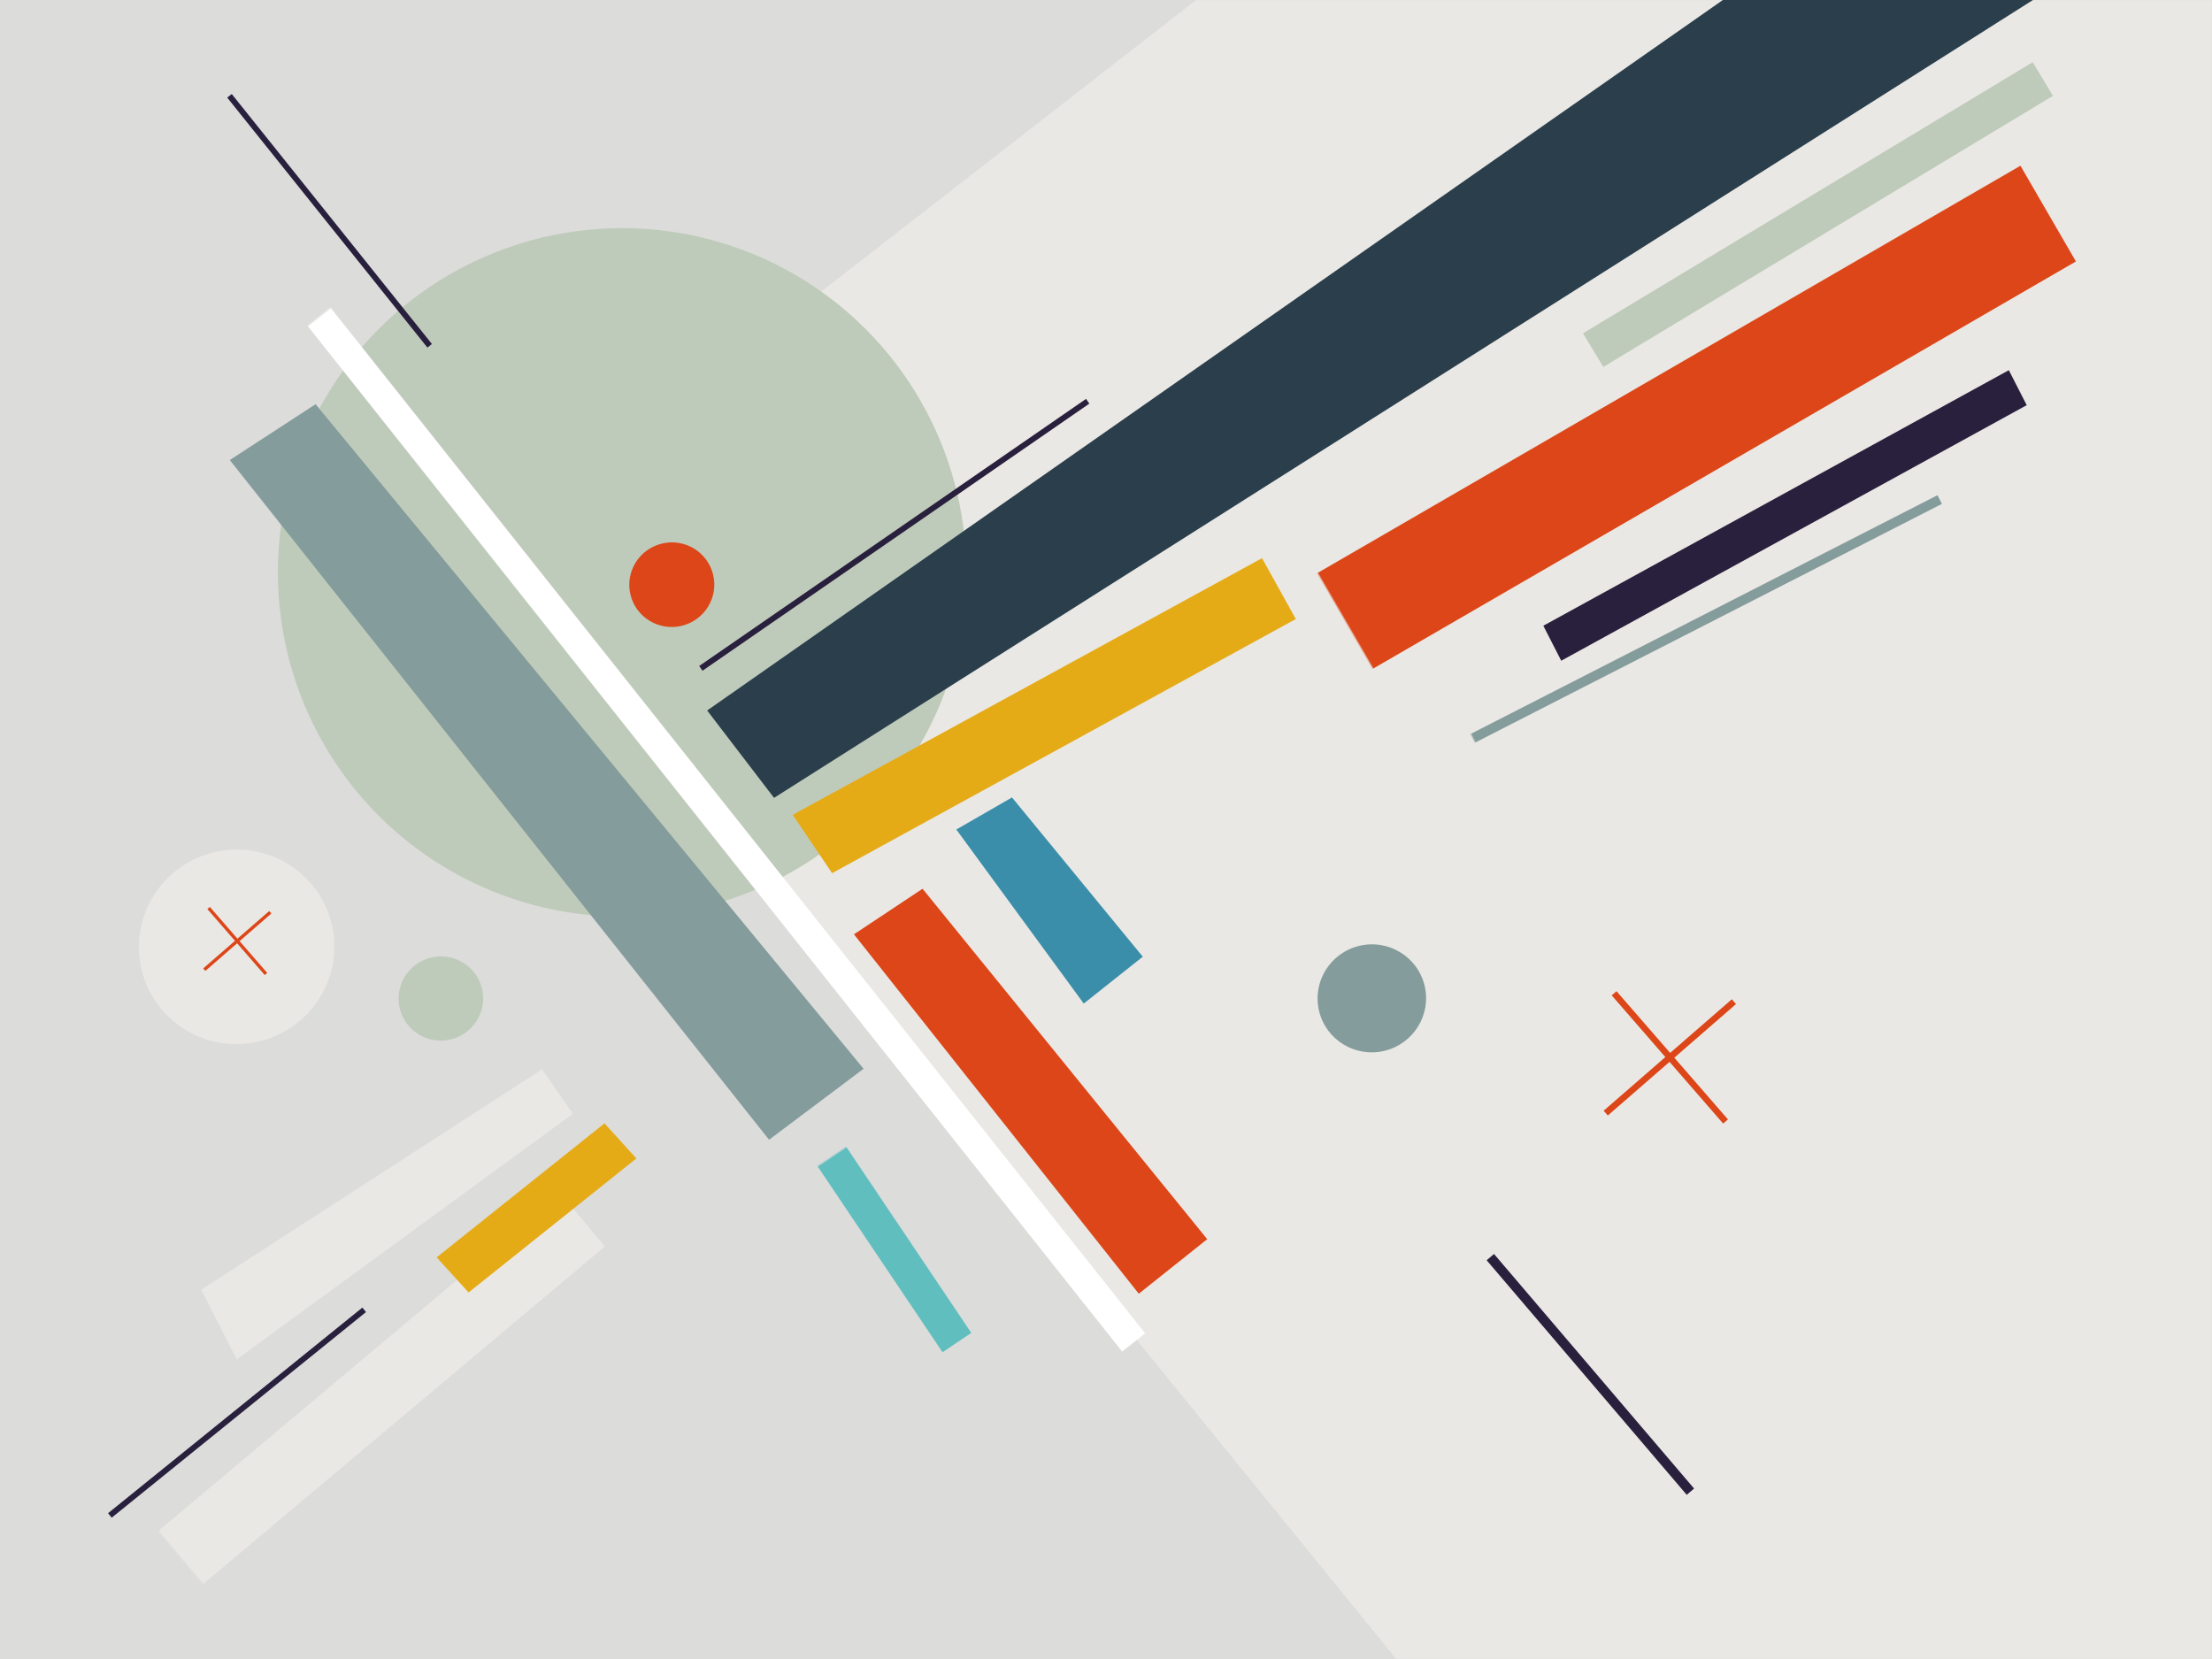 <?xml version="1.0" encoding="UTF-8"?>
<svg width="1600px" height="1200px" viewBox="0 0 1600 1200" version="1.1" xmlns="http://www.w3.org/2000/svg" xmlns:xlink="http://www.w3.org/1999/xlink">
    <rect x="0" y="0" width="1600" height="1200" fill="#333333" stroke="none"/>
    <!-- Generator: Sketch 55.2 (78181) - https://sketchapp.com -->
    <title>Waiau</title>
    <desc>Created with Sketch.</desc>
    <defs>
        <rect id="path-1" x="0.702" y="9.09494702e-13" width="1600" height="1200"></rect>
    </defs>
    <g id="Patterns" stroke="none" stroke-width="1" fill="none" fill-rule="evenodd">
        <g id="Waiau">
            <g transform="translate(-0.702, -0)">
                <mask id="mask-2" fill="white">
                    <use xlink:href="#path-1"></use>
                </mask>
                <use id="Background" fill="#DCDCDB" xlink:href="#path-1"></use>
                <polygon id="Shape" fill="#EAE8E4" mask="url(#mask-2)" points="1600.702 1.10755849e-12 1600.702 1200 1010.639 1200 356.702 396.07 865.952 9.62624078e-13"></polygon>
                <circle id="Shape" fill="#BFCBBA" mask="url(#mask-2)" cx="450.702" cy="414" r="249"></circle>
                <rect id="Shape" fill="#DC4618" mask="url(#mask-2)" transform="translate(1227.679, 301.883) rotate(-30.086) translate(-1227.679, -301.883) " x="933.563" y="261.805" width="588.232" height="80.155"></rect>
                <polygon id="Shape" fill="#DC4618" mask="url(#mask-2)" transform="translate(744.563, 787.742) rotate(43.656) translate(-744.563, -787.742) " points="913.115 777.006 589.162 735.763 576.011 793.866 904.538 839.721"></polygon>
                <polygon id="Shape" fill="#EAE8E4" mask="url(#mask-2)" transform="translate(284.251, 877.571) rotate(156.828) translate(-284.251, -877.571) " points="429.116 824.576 135.632 892.222 143.52 930.566 432.87 881"></polygon>
                <rect id="Shape" fill="#60BEBF" mask="url(#mask-2)" transform="translate(647.542, 903.553) rotate(56.097) translate(-647.542, -903.553) " x="566.189" y="890.947" width="162.706" height="25.211"></rect>
                <polygon id="Shape" fill="#3A8EAA" mask="url(#mask-2)" transform="translate(760.792, 647.31) rotate(54.914) translate(-760.792, -647.31) " points="835.595 618.57 686.965 629.764 682.788 676.051 838.796 672.993"></polygon>
                <polygon id="Shape" fill="#2A3E4C" mask="url(#mask-2)" transform="translate(1035.306, 208.552) rotate(-33.293) translate(-1035.306, -208.552) " points="1627.15 141.563 430.449 176.657 436.184 256.035 1640.164 275.54"></polygon>
                <polygon id="Shape" fill="#E5AB17" mask="url(#mask-2)" transform="translate(756.04, 518.575) rotate(-29.042) translate(-756.04, -518.575) " points="562.582 492.147 949.497 494.637 949.497 545.003 567.008 542.886"></polygon>
                <rect id="Shape" fill="#EAE8E4" mask="url(#mask-2)" transform="translate(276.484, 1004.616) rotate(-40.042) translate(-276.484, -1004.616) " x="86.326" y="979.433" width="380.316" height="50.366"></rect>
                <polygon id="Shape" fill="#E5AB17" mask="url(#mask-2)" transform="translate(388.78, 873.715) rotate(-42.261) translate(-388.78, -873.715) " points="311.263 851.618 466.294 861.506 466.294 895.815 311.263 885.927"></polygon>
                <polygon id="Shape" fill="#28203D" fill-rule="nonzero" mask="url(#mask-2)" transform="translate(1291.86, 372.845) rotate(-27.086) translate(-1291.86, -372.845) " points="1099.889 364.266 1483.833 352.996 1483.833 381.423 1099.889 392.693"></polygon>
                <polygon id="Shape" fill="#BFCBBA" mask="url(#mask-2)" transform="translate(1315.706, 155.207) rotate(-31.086) translate(-1315.706, -155.207) " points="1125.795 140.993 1505.618 140.993 1505.618 169.42 1125.795 169.42"></polygon>
                <rect id="Shape" fill="#849C9B" mask="url(#mask-2)" transform="translate(1234.603, 447.754) rotate(-27.086) translate(-1234.603, -447.754) " x="1044.65" y="444.161" width="379.905" height="7.185"></rect>
                <rect id="Shape" fill="#FFFFFF" fill-rule="nonzero" mask="url(#mask-2)" transform="translate(525.986, 599.816) rotate(51.543) translate(-525.986, -599.816) " x="52" y="589.122" width="947.973" height="21.387"></rect>
                <polygon id="Shape" fill="#849C9B" mask="url(#mask-2)" transform="translate(396.533, 553.473) rotate(54.016) translate(-396.533, -553.473) " points="708.682 497.343 86.799 535.648 83.024 609.603 710.043 582.839"></polygon>
                <ellipse id="Shape" fill="#849C9B" mask="url(#mask-2)" transform="translate(992.985, 722.127) rotate(-13.488) translate(-992.985, -722.127) " cx="992.985" cy="722.127" rx="39.258" ry="39.047"></ellipse>
                <ellipse id="Shape" fill="#EAE8E4" mask="url(#mask-2)" transform="translate(171.853, 684.87) rotate(-13.488) translate(-171.853, -684.87) " cx="171.853" cy="684.87" rx="70.699" ry="70.319"></ellipse>
                <ellipse id="Shape" fill="#DC4618" mask="url(#mask-2)" transform="translate(486.632, 422.923) rotate(-13.488) translate(-486.632, -422.923) " cx="486.632" cy="422.923" rx="30.758" ry="30.593"></ellipse>
                <ellipse id="Shape" fill="#BFCBBA" mask="url(#mask-2)" transform="translate(319.603, 722.253) rotate(-13.488) translate(-319.603, -722.253) " cx="319.603" cy="722.253" rx="30.609" ry="30.444"></ellipse>
                <polygon id="Shape" fill="#28203D" fill-rule="nonzero" mask="url(#mask-2)" points="508.829 485.163 788.636 291.961 786.264 288.526 506.457 481.728"></polygon>
                <polygon id="Shape" fill="#28203D" fill-rule="nonzero" mask="url(#mask-2)" points="1076.039 911.576 1220.754 1081.242 1226.08 1076.699 1081.365 907.033"></polygon>
                <polygon id="Shape" fill="#28203D" fill-rule="nonzero" mask="url(#mask-2)" transform="translate(239.099, 159.714) rotate(-13.488) translate(-239.099, -159.714) " points="187.897 55.805 286.524 265.401 290.301 263.624 191.674 54.028"></polygon>
                <polygon id="Shape" fill="#28203D" fill-rule="nonzero" mask="url(#mask-2)" points="262.818 945.804 78.873 1094.538 81.498 1097.784 265.443 949.05"></polygon>
                <path d="M1206.24,762.538 L1206.24,703.402 L1210.837,703.402 L1210.837,762.538 L1269.972,762.538 L1269.972,767.135 L1210.837,767.135 L1210.837,826.27 L1206.24,826.27 L1206.24,767.135 L1147.104,767.135 L1147.104,762.538 L1206.24,762.538 Z" id="Shape" fill="#DC4618" mask="url(#mask-2)" transform="translate(1208.538, 764.836) rotate(-41) translate(-1208.538, -764.836) "></path>
                <path d="M171.149,679.447 L171.149,648.995 L173.517,648.995 L173.517,679.447 L203.969,679.447 L203.969,681.815 L173.517,681.815 L173.517,712.267 L171.149,712.267 L171.149,681.815 L140.697,681.815 L140.697,679.447 L171.149,679.447 Z" id="Shape" fill="#DC4618" mask="url(#mask-2)" transform="translate(172.333, 680.631) rotate(-41) translate(-172.333, -680.631) "></path>
            </g>
        </g>
    </g>
</svg>